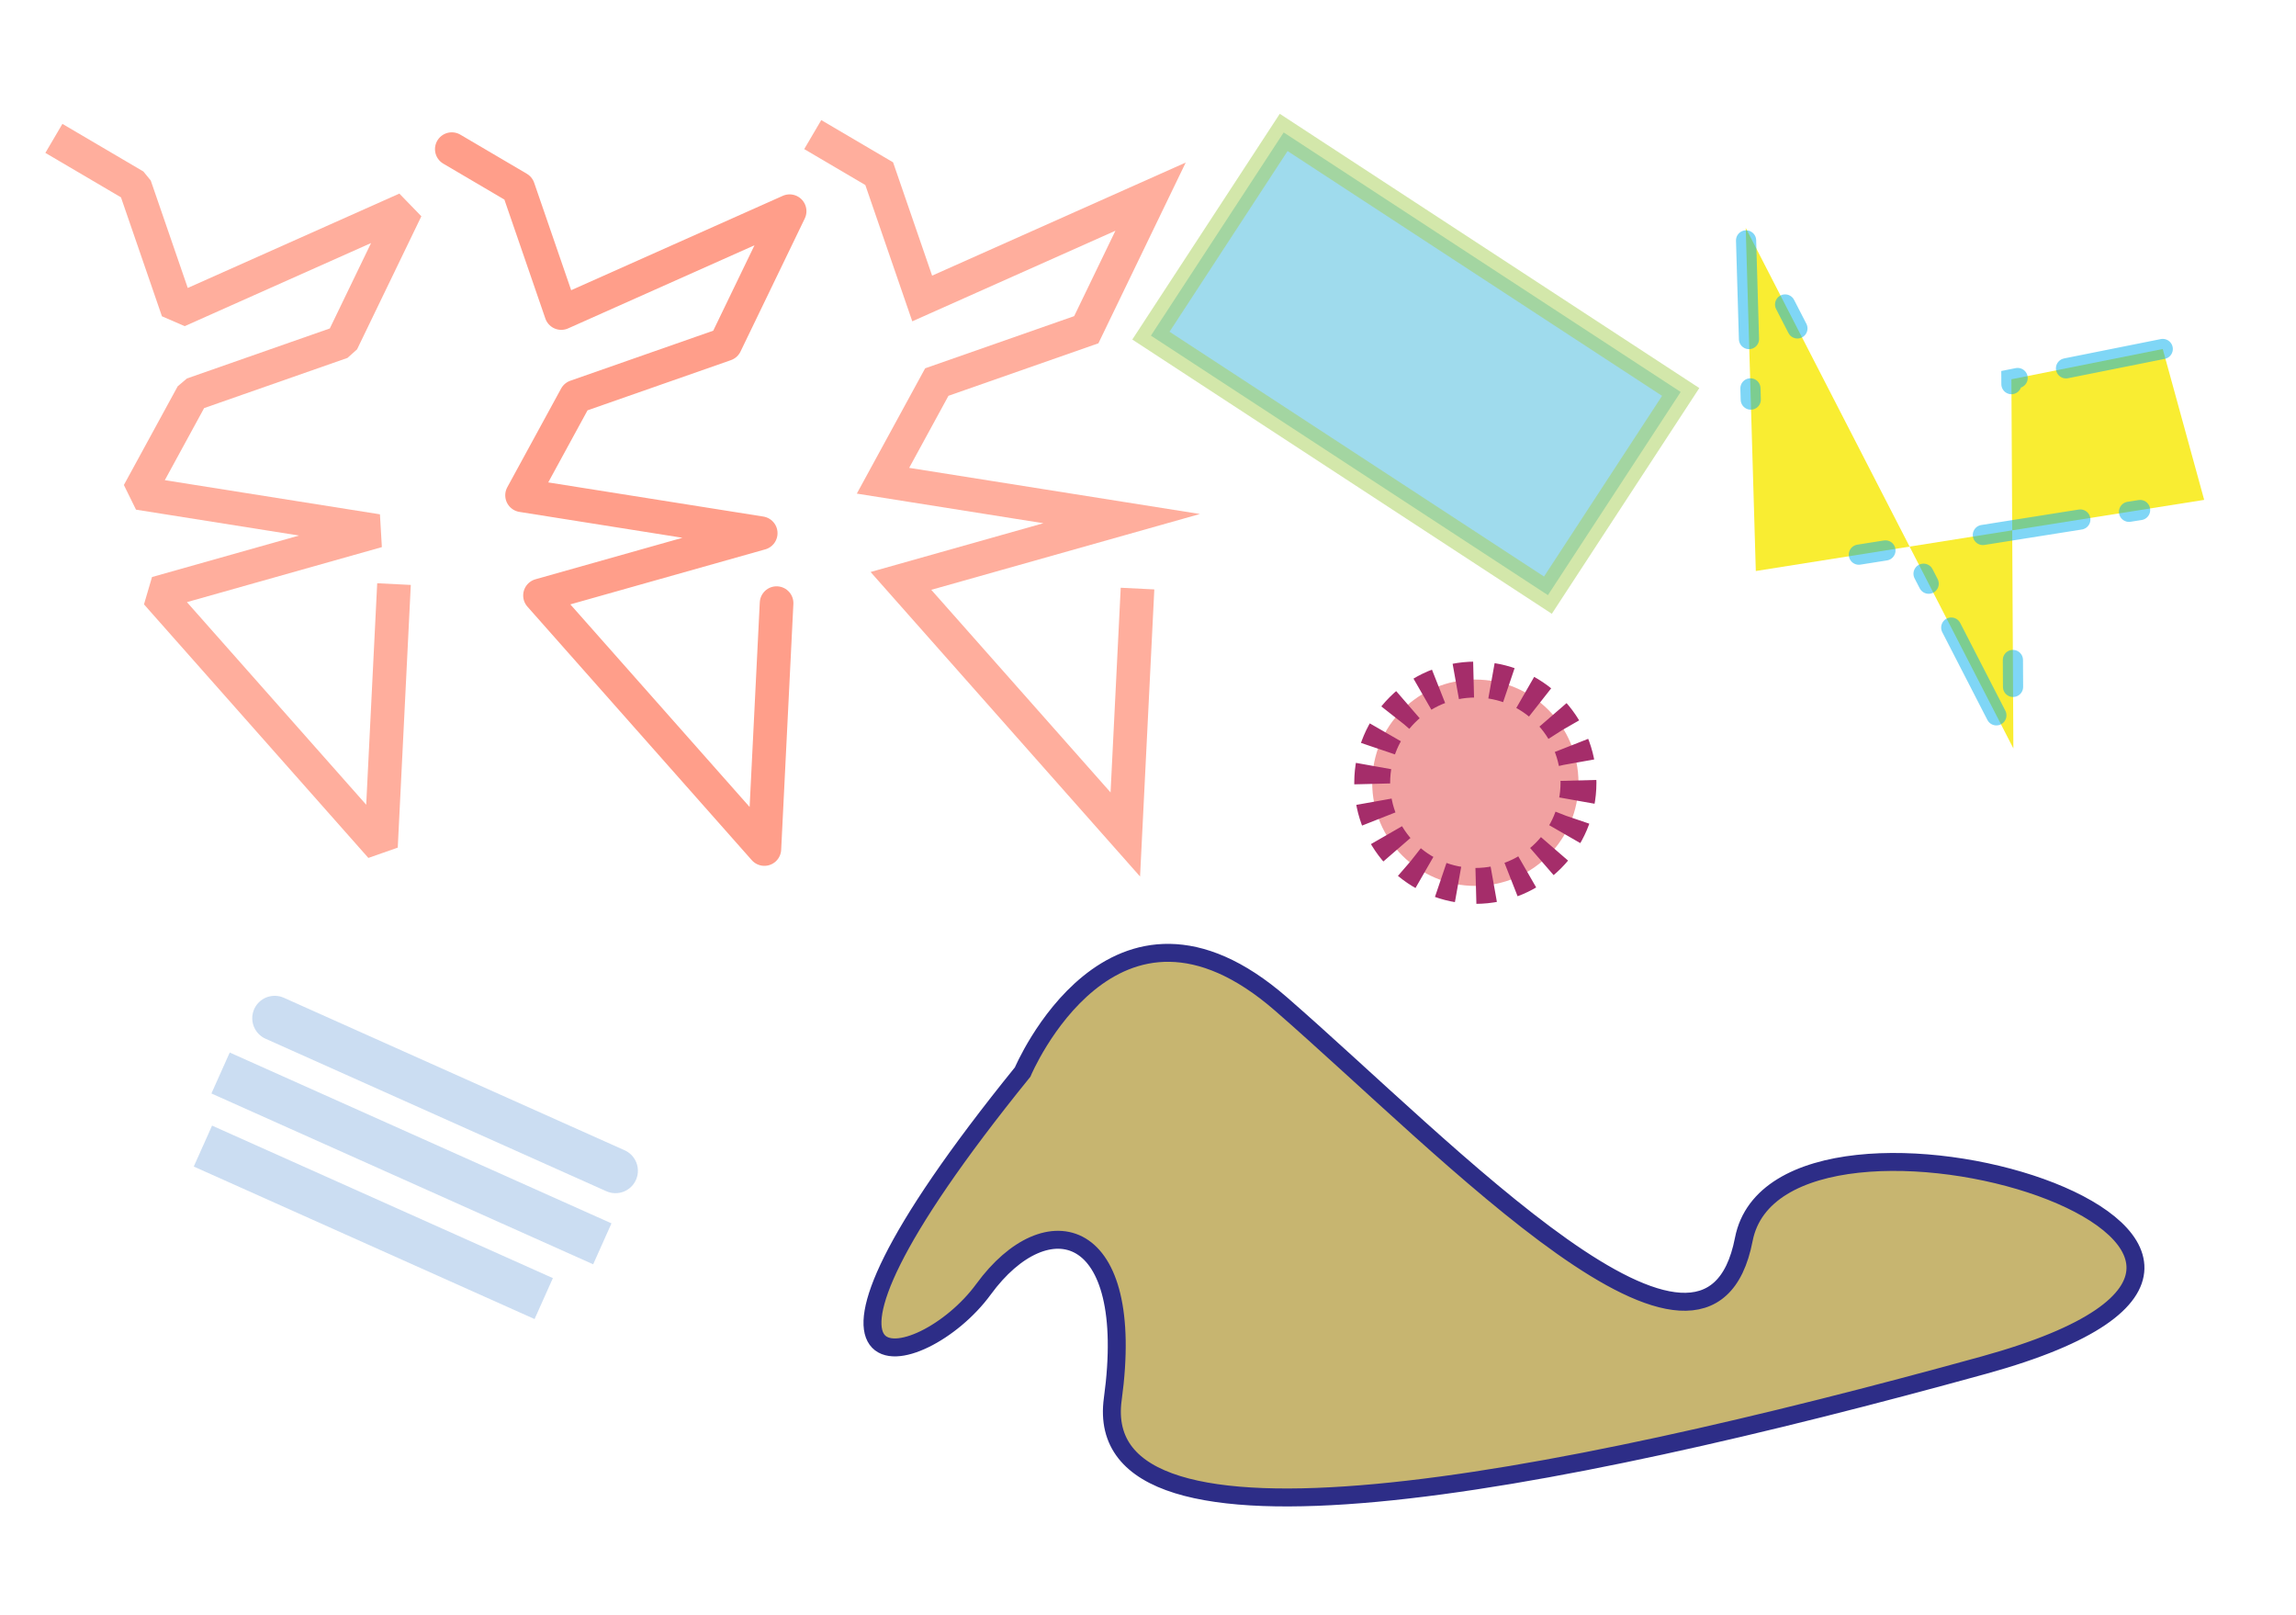 <?xml version="1.0" encoding="utf-8"?>
<!-- Generator: Adobe Illustrator 16.0.2, SVG Export Plug-In . SVG Version: 6.00 Build 0)  -->
<!DOCTYPE svg PUBLIC "-//W3C//DTD SVG 1.1//EN" "http://www.w3.org/Graphics/SVG/1.1/DTD/svg11.dtd">
<svg version="1.1" id="Layer_1" xmlns="http://www.w3.org/2000/svg" xmlns:xlink="http://www.w3.org/1999/xlink" x="0px" y="0px"
	 width="1024px" height="720px" viewBox="0 0 1024 720" enable-background="new 0 0 1024 720" xml:space="preserve">
<polyline fill="#F9ED32" stroke="#00AEEF" stroke-width="9" stroke-linecap="round" stroke-miterlimit="5" stroke-opacity="0.5" stroke-dasharray="44,22,5,123,12,44" points="
	964.57,155.601 897.073,169.1 897.948,333.688 778.578,101.603 783.078,254.595 983.05,222.875 "/>
<polyline fill="none" stroke="#FF5E3C" stroke-width="15" stroke-linecap="square" stroke-linejoin="bevel" stroke-miterlimit="500" stroke-opacity="0.5" points="
	30.5,65.5 60.142,82.924 79.315,138.574 181.167,93.167 152.5,152.5 85.834,175.833 61.834,219.833 168.273,236.723 69.834,264.5 
	169.904,377.551 175.349,267.919 "/>
<path fill="#C7B570" stroke="#2D2D87" stroke-width="8" stroke-linecap="round" stroke-miterlimit="5" d="M456.091,477.991
	c0,0,40.203-95.653,115.249-30.33c75.047,65.323,190.289,187.807,206.371,104.981c16.082-82.82,301.516,2.334,107.203,55.991
	c-194.313,53.655-399.347,93.313-388.624,15.162c10.719-78.152-29.48-87.483-57.624-48.992
	C410.524,613.302,334.14,628.469,456.091,477.991z"/>
<circle fill="#EB7A79" fill-opacity="0.7" stroke="#A52D6A" stroke-width="16" stroke-miterlimit="22" stroke-dasharray="8,8,0,0,0,0" cx="657.992" cy="348.999" r="46"/>
<rect x="525.593" y="108.245" transform="matrix(0.837 0.547 -0.547 0.837 191.8 -319.054)" fill="#9FDBED" stroke="#A9D156" stroke-width="12" stroke-miterlimit="500" stroke-opacity="0.5" width="211.545" height="108.247"/>
<line fill="none" stroke="#518DD4" stroke-width="20" stroke-linecap="round" stroke-miterlimit="500" stroke-opacity="0.3" x1="122.5" y1="454" x2="274.5" y2="522"/>
<line fill="none" stroke="#518DD4" stroke-width="20" stroke-linecap="square" stroke-miterlimit="500" stroke-opacity="0.3" x1="107.5" y1="482.5" x2="259.5" y2="550.5"/>
<line fill="none" stroke="#518DD4" stroke-width="20" stroke-miterlimit="500" stroke-opacity="0.3" x1="90.5" y1="511" x2="242.5" y2="579"/>
<polyline fill="none" stroke="#FF5E3C" stroke-width="15" stroke-linecap="round" stroke-linejoin="round" stroke-miterlimit="500" stroke-opacity="0.6" points="
	201.5,66.5 231.142,83.924 250.315,139.574 352.167,94.167 323.5,153.5 256.834,176.833 232.834,220.833 339.273,237.723 
	240.834,265.5 340.904,378.551 346.349,268.919 "/>
<polyline fill="none" stroke="#FF5E3C" stroke-width="15" stroke-miterlimit="500" stroke-opacity="0.5" points="362.477,60.01 
	392.118,77.433 411.291,133.084 513.144,87.677 484.477,147.01 417.81,170.344 393.81,214.344 500.249,231.233 401.81,259.01 
	501.88,372.06 507.325,262.428 "/>
</svg>
